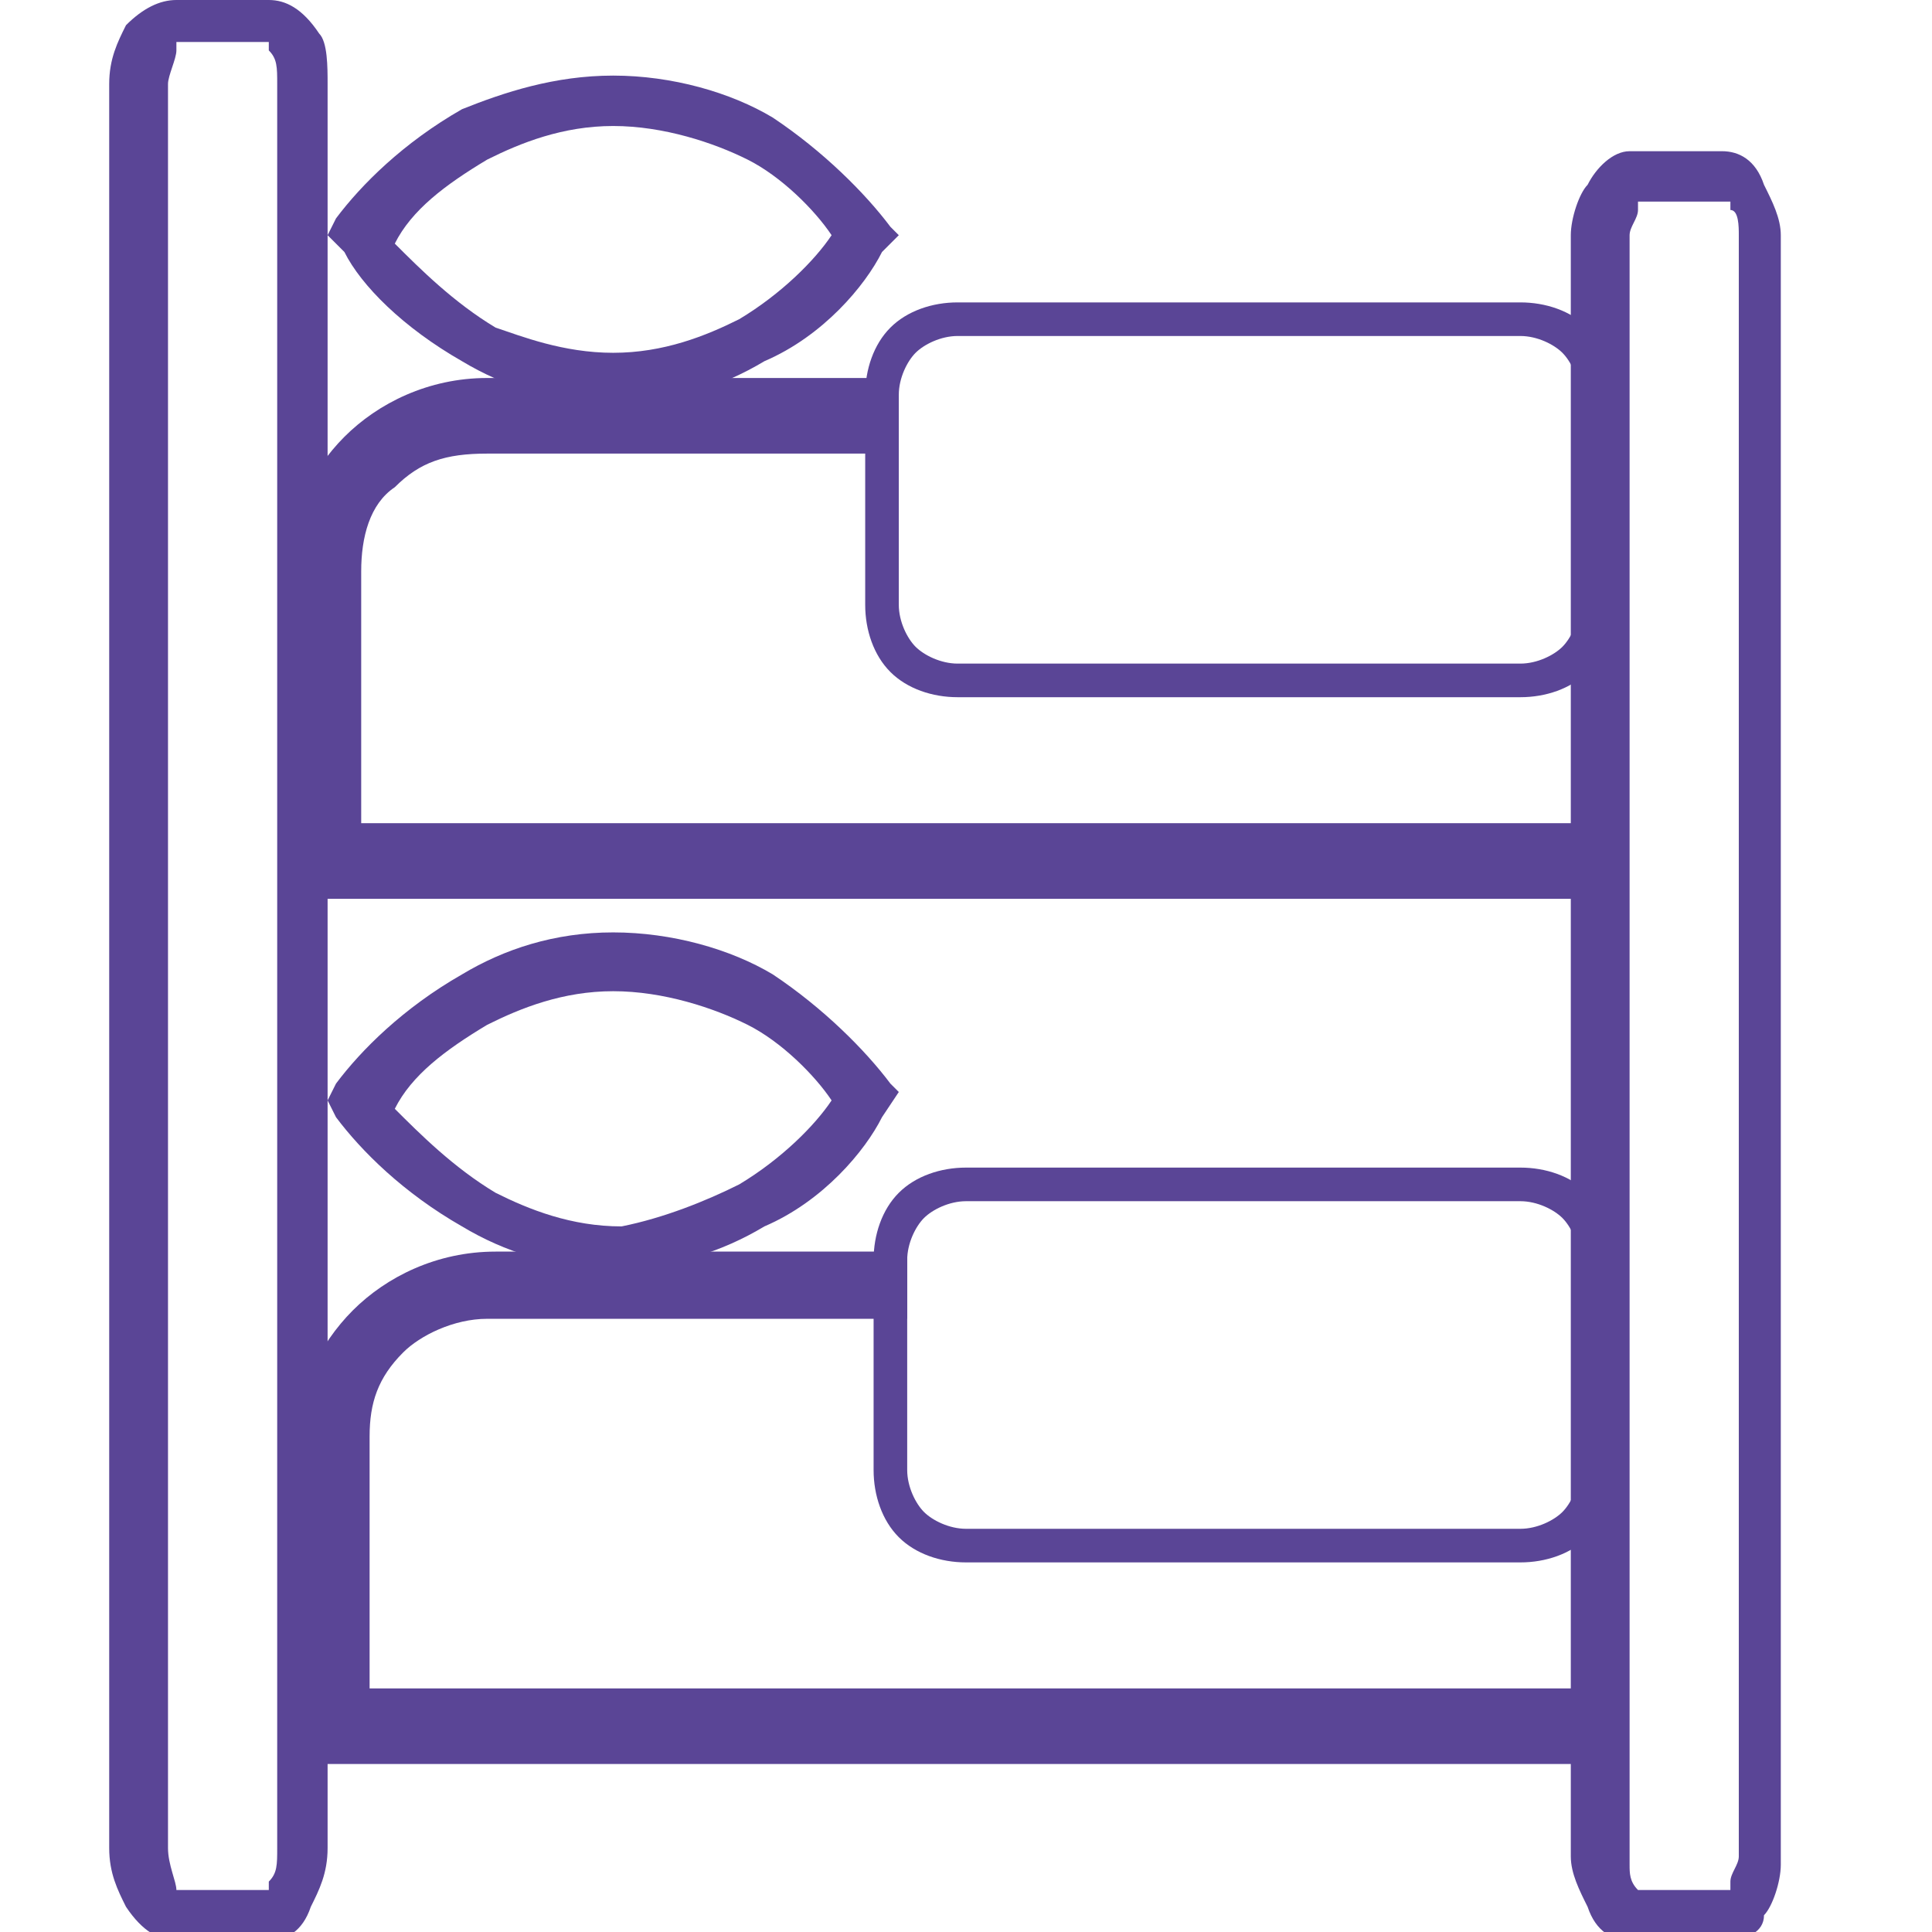 <?xml version="1.0" encoding="utf-8"?>
<!-- Generator: Adobe Illustrator 27.8.0, SVG Export Plug-In . SVG Version: 6.00 Build 0)  -->
<svg version="1.1" id="Layer_1" xmlns="http://www.w3.org/2000/svg" xmlns:xlink="http://www.w3.org/1999/xlink" x="0px" y="0px"
	 viewBox="0 0 23 23" style="enable-background:new 0 0 23 23;" xml:space="preserve">
<style type="text/css">
	.st0{fill:#5A4596;}
</style>
<g>
	<path class="st0" d="M19.5,22.5h1.1l0-0.1l0,0c0-0.1,0.1-0.2,0.1-0.3V2.8c0-0.1,0-0.3-0.1-0.3l0-0.1h-1.1l0,0.1
		c0,0.1-0.1,0.2-0.1,0.3v19.4C19.4,22.3,19.4,22.4,19.5,22.5L19.5,22.5L19.5,22.5L19.5,22.5z M20.5,23.1h-1.1
		c-0.2,0-0.4-0.1-0.5-0.4v0c-0.1-0.2-0.2-0.4-0.2-0.6V2.8c0-0.2,0.1-0.5,0.2-0.6c0.1-0.2,0.3-0.4,0.5-0.4h1.1c0.2,0,0.4,0.1,0.5,0.4
		c0.1,0.2,0.2,0.4,0.2,0.6v19.4c0,0.2-0.1,0.5-0.2,0.6v0C21,23,20.8,23.1,20.5,23.1L20.5,23.1z"/>
	<path class="st0" d="M2.1,22.5h1.1c0,0,0,0,0-0.1l0,0c0.1-0.1,0.1-0.2,0.1-0.4V1c0-0.2,0-0.3-0.1-0.4l0,0c0,0,0-0.1,0-0.1H2.1
		c0,0,0,0,0,0.1l0,0C2.1,0.7,2,0.9,2,1v21C2,22.2,2.1,22.4,2.1,22.5L2.1,22.5C2.1,22.5,2.1,22.5,2.1,22.5L2.1,22.5z M3.2,23.1H2.1
		c-0.2,0-0.4-0.1-0.6-0.4h0c-0.1-0.2-0.2-0.4-0.2-0.7V1c0-0.3,0.1-0.5,0.2-0.7h0C1.7,0.1,1.9,0,2.1,0h1.1c0.2,0,0.4,0.1,0.6,0.4h0
		C3.9,0.5,3.9,0.8,3.9,1v21c0,0.3-0.1,0.5-0.2,0.7h0C3.6,23,3.4,23.1,3.2,23.1L3.2,23.1z"/>
	<path class="st0" d="M10.5,3c-0.2,0.4-0.7,1-1.4,1.3C8.6,4.6,8,4.8,7.3,4.8C6.6,4.8,6,4.6,5.5,4.3C4.8,3.9,4.3,3.4,4.1,3L3.9,2.8
		l0.1-0.2c0.3-0.4,0.8-0.9,1.5-1.3C6,1.1,6.6,0.9,7.3,0.9c0.7,0,1.4,0.2,1.9,0.5c0.6,0.4,1.1,0.9,1.4,1.3l0.1,0.1L10.5,3L10.5,3z
		 M8.8,3.8c0.5-0.3,0.9-0.7,1.1-1c-0.2-0.3-0.6-0.7-1-0.9c-0.4-0.2-1-0.4-1.6-0.4c-0.6,0-1.1,0.2-1.5,0.4c-0.5,0.3-0.9,0.6-1.1,1
		c0.3,0.3,0.7,0.7,1.2,1C6.2,4,6.7,4.2,7.3,4.2C7.9,4.2,8.4,4,8.8,3.8L8.8,3.8z"/>
	<path class="st0" d="M10.5,5.4H5.8C5.3,5.4,5,5.5,4.7,5.8h0C4.4,6,4.3,6.4,4.3,6.8v3h14.6v0.9h-15H3.4v-0.4V6.8
		c0-0.6,0.3-1.2,0.7-1.6l0,0c0.4-0.4,1-0.7,1.7-0.7h4.7V5.4L10.5,5.4z"/>
	<path class="st0" d="M10.5,13.3c-0.2,0.4-0.7,1-1.4,1.3c-0.5,0.3-1.1,0.5-1.8,0.5c-0.7,0-1.3-0.2-1.8-0.5c-0.7-0.4-1.2-0.9-1.5-1.3
		l-0.1-0.2l0.1-0.2c0.3-0.4,0.8-0.9,1.5-1.3c0.5-0.3,1.1-0.5,1.8-0.5c0.7,0,1.4,0.2,1.9,0.5c0.6,0.4,1.1,0.9,1.4,1.3l0.1,0.1
		L10.5,13.3L10.5,13.3z M8.8,14.1c0.5-0.3,0.9-0.7,1.1-1c-0.2-0.3-0.6-0.7-1-0.9c-0.4-0.2-1-0.4-1.6-0.4c-0.6,0-1.1,0.2-1.5,0.4
		c-0.5,0.3-0.9,0.6-1.1,1c0.3,0.3,0.7,0.7,1.2,1c0.4,0.2,0.9,0.4,1.5,0.4C7.9,14.5,8.4,14.3,8.8,14.1L8.8,14.1z"/>
	<path class="st0" d="M10.7,15.7H5.8c-0.4,0-0.8,0.2-1,0.4c-0.3,0.3-0.4,0.6-0.4,1v3l14.8,0V21L3.9,21l-0.4,0v-0.4v-3.4
		c0-0.6,0.3-1.2,0.7-1.6c0.4-0.4,1-0.7,1.7-0.7h4.9V15.7L10.7,15.7z"/>
	<path class="st0" d="M11.5,18.2h6.6c0.2,0,0.4-0.1,0.5-0.2c0.1-0.1,0.2-0.3,0.2-0.5V15c0-0.2-0.1-0.4-0.2-0.5
		c-0.1-0.1-0.3-0.2-0.5-0.2h-6.6c-0.2,0-0.4,0.1-0.5,0.2c-0.1,0.1-0.2,0.3-0.2,0.5v2.5c0,0.2,0.1,0.4,0.2,0.5
		C11.1,18.1,11.3,18.2,11.5,18.2L11.5,18.2z M18.1,18.6h-6.6c-0.3,0-0.6-0.1-0.8-0.3c-0.2-0.2-0.3-0.5-0.3-0.8V15
		c0-0.3,0.1-0.6,0.3-0.8c0.2-0.2,0.5-0.3,0.8-0.3h6.6c0.3,0,0.6,0.1,0.8,0.3c0.2,0.2,0.3,0.5,0.3,0.8v2.5c0,0.3-0.1,0.6-0.3,0.8
		C18.7,18.5,18.4,18.6,18.1,18.6L18.1,18.6z"/>
	<path class="st0" d="M11.4,7.9h6.7c0.2,0,0.4-0.1,0.5-0.2l0,0c0.1-0.1,0.2-0.3,0.2-0.5V4.7c0-0.2-0.1-0.4-0.2-0.5l0,0
		C18.5,4.1,18.3,4,18.1,4h-6.7c-0.2,0-0.4,0.1-0.5,0.2l0,0c-0.1,0.1-0.2,0.3-0.2,0.5v2.5c0,0.2,0.1,0.4,0.2,0.5l0,0
		C11,7.8,11.2,7.9,11.4,7.9L11.4,7.9z M18.1,8.3h-6.7c-0.3,0-0.6-0.1-0.8-0.3h0c-0.2-0.2-0.3-0.5-0.3-0.8V4.7c0-0.3,0.1-0.6,0.3-0.8
		h0c0.2-0.2,0.5-0.3,0.8-0.3h6.7c0.3,0,0.6,0.1,0.8,0.3v0c0.2,0.2,0.3,0.5,0.3,0.8v2.5c0,0.3-0.1,0.6-0.3,0.8v0
		C18.7,8.2,18.4,8.3,18.1,8.3L18.1,8.3z"/>
</g>
</svg>
